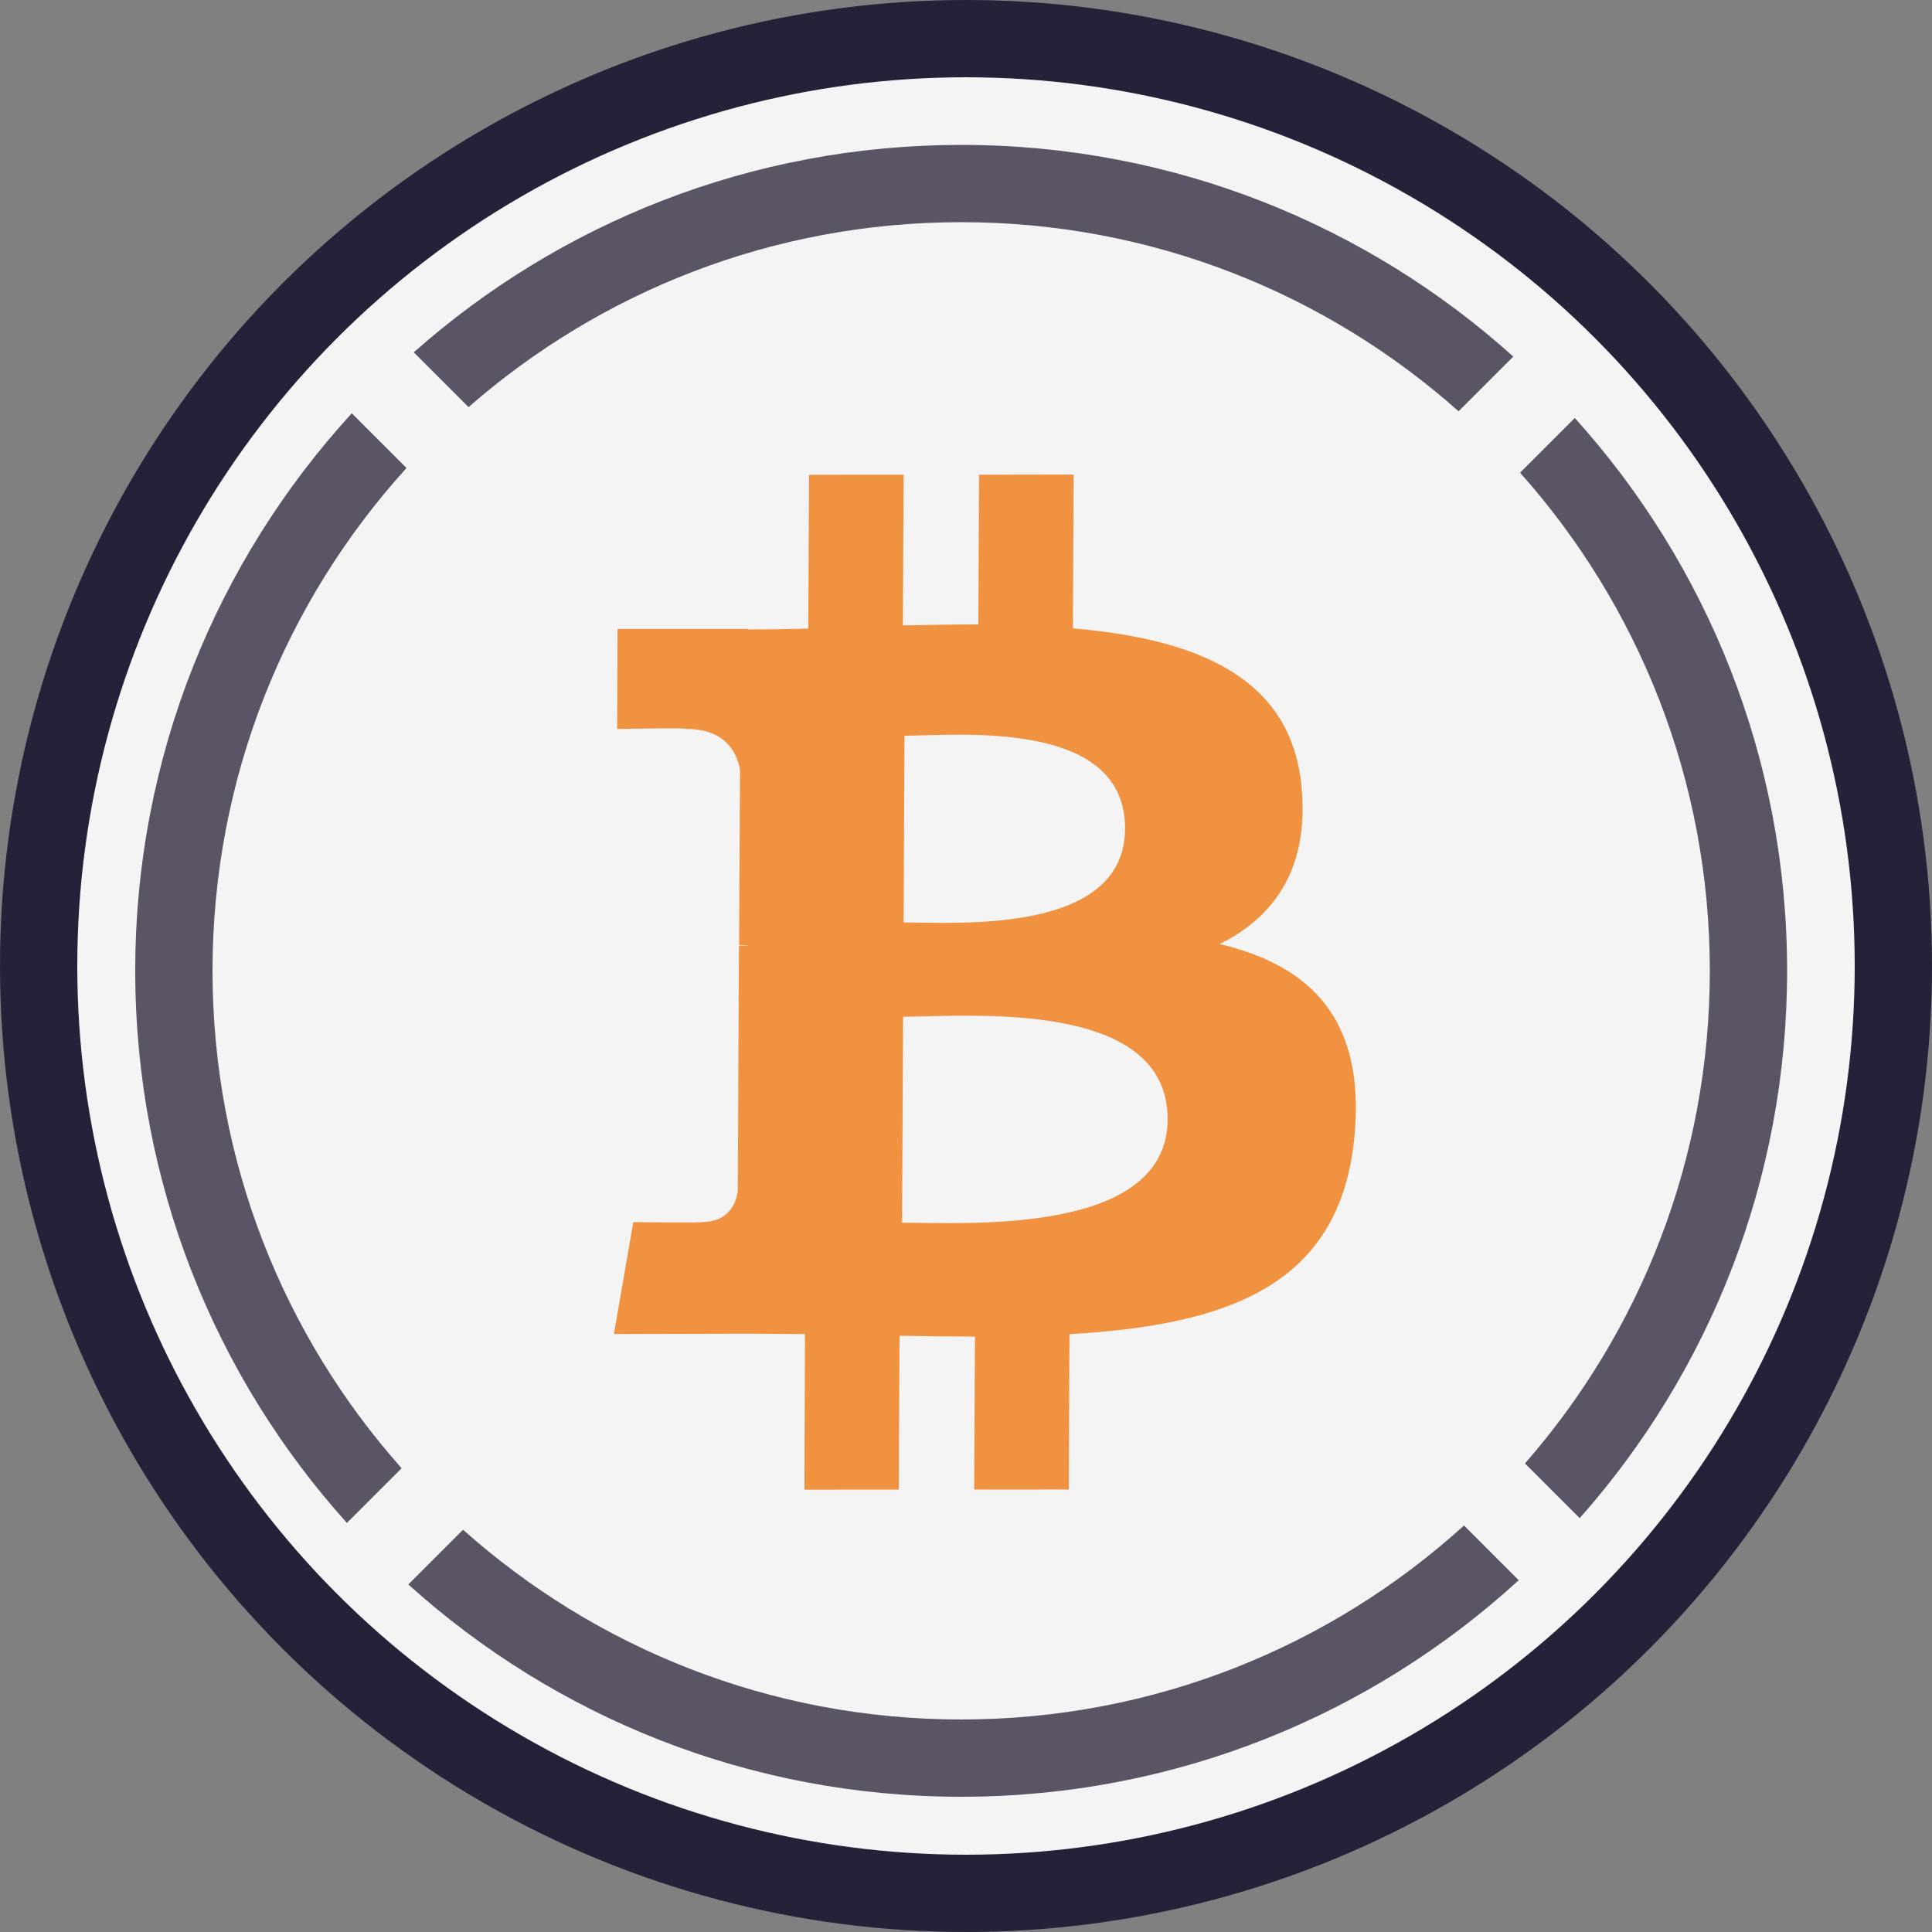 <svg width="25" height="25" viewBox="0 0 25 25" fill="none" xmlns="http://www.w3.org/2000/svg">
<rect x="0" y="0" width="25" height="25" fill="#808080" stroke="none"/>
<circle cx="12.5" cy="12.5" r="12" fill="#F4F4F4" stroke="#262138"/>
<path d="M16.842 10.182C16.708 8.746 15.463 8.267 13.883 8.131L13.893 6.141L12.669 6.143L12.66 8.08C12.339 8.08 12.009 8.085 11.683 8.093L11.693 6.143L10.469 6.144L10.459 8.134C10.193 8.141 9.933 8.145 9.679 8.145L9.677 8.139L7.991 8.139L7.986 9.433C7.986 9.433 8.889 9.415 8.876 9.432C9.371 9.432 9.532 9.716 9.576 9.963L9.564 12.228C9.598 12.23 9.641 12.229 9.693 12.236L9.562 12.236L9.547 15.411C9.525 15.565 9.433 15.813 9.085 15.813C9.101 15.825 8.195 15.814 8.195 15.814L7.944 17.262L9.542 17.258C9.84 17.257 10.128 17.262 10.416 17.263L10.409 19.276L11.63 19.275L11.64 17.285C11.976 17.291 12.301 17.294 12.616 17.295L12.606 19.275L13.83 19.274L13.839 17.264C15.897 17.146 17.339 16.631 17.525 14.719C17.677 13.18 16.949 12.494 15.783 12.216C16.495 11.862 16.941 11.232 16.842 10.182ZM15.109 14.486C15.103 15.989 12.502 15.822 11.673 15.822L11.686 13.156C12.516 13.156 15.116 12.917 15.109 14.486ZM14.558 10.726C14.552 12.094 12.382 11.936 11.693 11.937L11.704 9.52C12.396 9.518 14.567 9.299 14.558 10.726Z" fill="#F19241"/>
<path fill-rule="evenodd" clip-rule="evenodd" d="M12.438 22.25C14.942 22.25 17.225 21.3 18.944 19.74L19.652 20.448C17.751 22.188 15.218 23.25 12.438 23.25C9.687 23.25 7.178 22.211 5.284 20.503L5.992 19.795C7.705 21.322 9.963 22.25 12.438 22.25ZM18.874 5.322C17.163 3.8 14.908 2.875 12.438 2.875C9.997 2.875 7.767 3.778 6.063 5.268L5.354 4.559C7.24 2.889 9.72 1.875 12.438 1.875C15.184 1.875 17.689 2.911 19.582 4.614L18.874 5.322ZM19.67 6.117C21.197 7.83 22.125 10.088 22.125 12.562C22.125 15.003 21.222 17.233 19.733 18.937L20.441 19.645C22.111 17.76 23.125 15.28 23.125 12.562C23.125 9.812 22.086 7.303 20.378 5.409L19.67 6.117ZM5.197 18.999C3.675 17.288 2.75 15.033 2.75 12.562C2.75 10.058 3.7 7.775 5.26 6.056L4.552 5.348C2.812 7.249 1.75 9.782 1.75 12.562C1.75 15.309 2.786 17.814 4.489 19.707L5.197 18.999Z" fill="#5B5464"/>
</svg>
